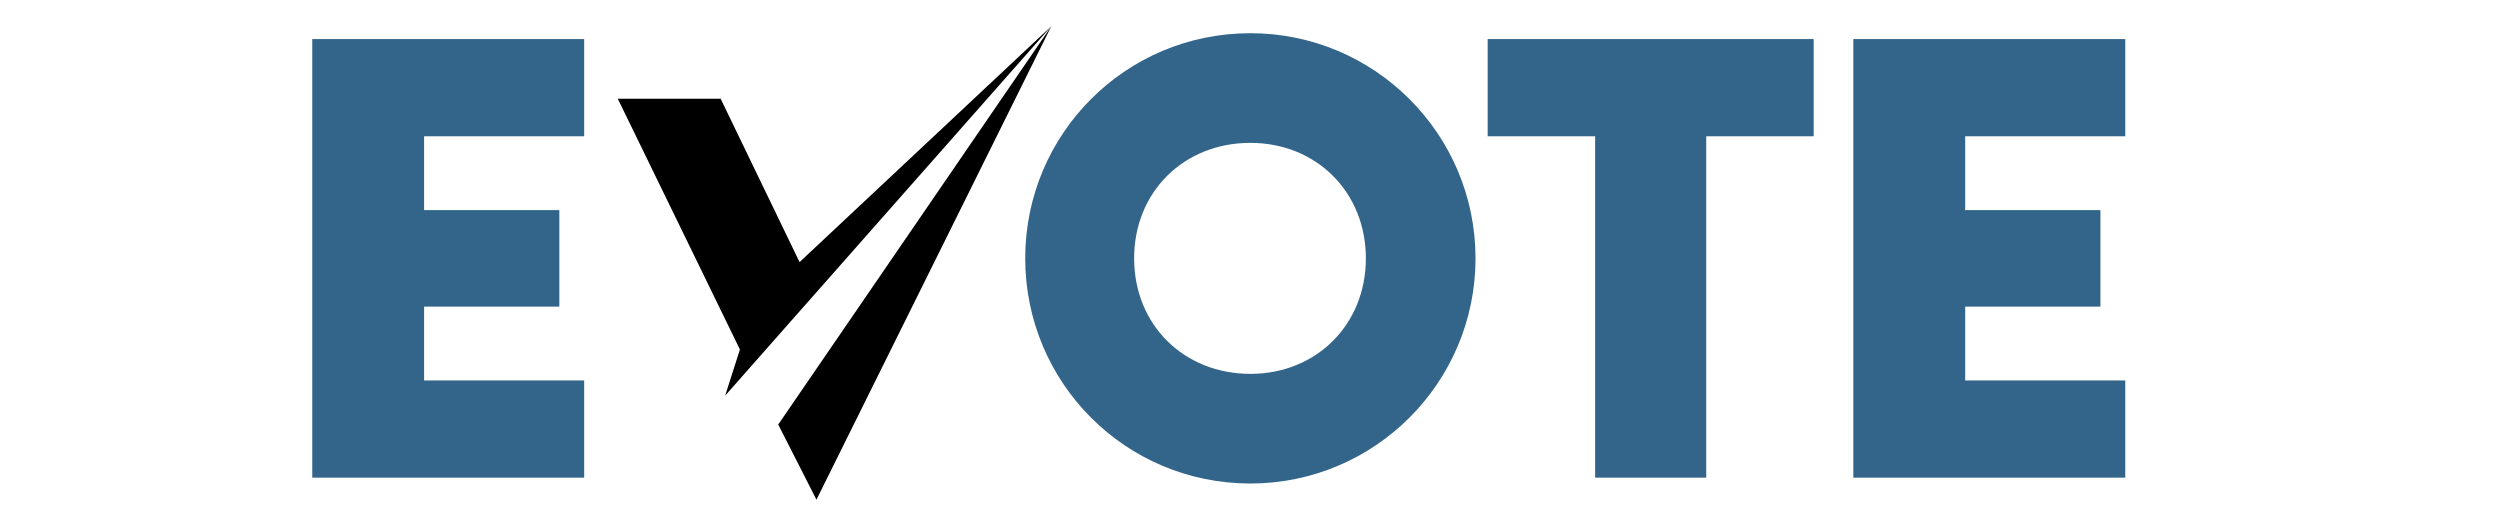 <svg xmlns="http://www.w3.org/2000/svg" xmlns:xlink="http://www.w3.org/1999/xlink" width="500" zoomAndPan="magnify" viewBox="0 0 375 78.75" height="105" preserveAspectRatio="xMidYMid meet" version="1.0"><defs><g/><clipPath id="030e405360"><path d="M 92.66 3.926 L 157.703 3.926 L 157.703 60 L 92.66 60 Z M 92.66 3.926 " clip-rule="nonzero"/></clipPath><clipPath id="7c7b8b7cf0"><path d="M 116 3.926 L 157.703 3.926 L 157.703 74.949 L 116 74.949 Z M 116 3.926 " clip-rule="nonzero"/></clipPath></defs><g fill="#33658a" fill-opacity="1"><g transform="translate(40.26, 71.649)"><g><path d="M 47.367 -51.207 L 47.367 -65.789 L 6.578 -65.789 L 6.578 0 L 47.367 0 L 47.367 -14.582 L 23.355 -14.582 L 23.355 -25.656 L 43.641 -25.656 L 43.641 -40.133 L 23.355 -40.133 L 23.355 -51.207 Z M 47.367 -51.207 "/></g></g></g><g fill="#33658a" fill-opacity="1"><g transform="translate(224.137, 71.649)"><g><path d="M 47.918 -65.789 L -0.988 -65.789 L -0.988 -51.207 L 15.133 -51.207 L 15.133 0 L 31.797 0 L 31.797 -51.207 L 47.918 -51.207 Z M 47.918 -65.789 "/></g></g></g><g clip-path="url(#030e405360)"><path fill="#000000" d="M 92.668 14.812 L 110.988 52.426 L 108.773 59.348 L 157.699 3.926 L 119.934 39.316 L 108.098 14.812 Z M 92.668 14.812 " fill-opacity="1" fill-rule="evenodd"/></g><g clip-path="url(#7c7b8b7cf0)"><path fill="#000000" d="M 157.699 3.926 L 116.734 63.68 L 122.469 74.949 Z M 157.699 3.926 " fill-opacity="1" fill-rule="evenodd"/></g><g fill="#33658a" fill-opacity="1"><g transform="translate(150.055, 71.649)"><g><path d="M 37.5 0.879 C 56.141 0.879 71.273 -14.254 71.273 -32.895 C 71.273 -51.535 56.141 -66.668 37.5 -66.668 C 18.75 -66.668 3.727 -51.535 3.727 -32.895 C 3.727 -14.254 18.75 0.879 37.5 0.879 Z M 37.5 -15.57 C 27.523 -15.57 20.066 -22.918 20.066 -32.895 C 20.066 -42.871 27.523 -50.219 37.5 -50.219 C 47.367 -50.219 54.824 -42.871 54.824 -32.895 C 54.824 -22.918 47.367 -15.57 37.5 -15.57 Z M 37.5 -15.57 "/></g></g></g><g fill="#33658a" fill-opacity="1"><g transform="translate(271.422, 71.649)"><g><path d="M 47.367 -51.207 L 47.367 -65.789 L 6.578 -65.789 L 6.578 0 L 47.367 0 L 47.367 -14.582 L 23.355 -14.582 L 23.355 -25.656 L 43.641 -25.656 L 43.641 -40.133 L 23.355 -40.133 L 23.355 -51.207 Z M 47.367 -51.207 "/></g></g></g></svg>